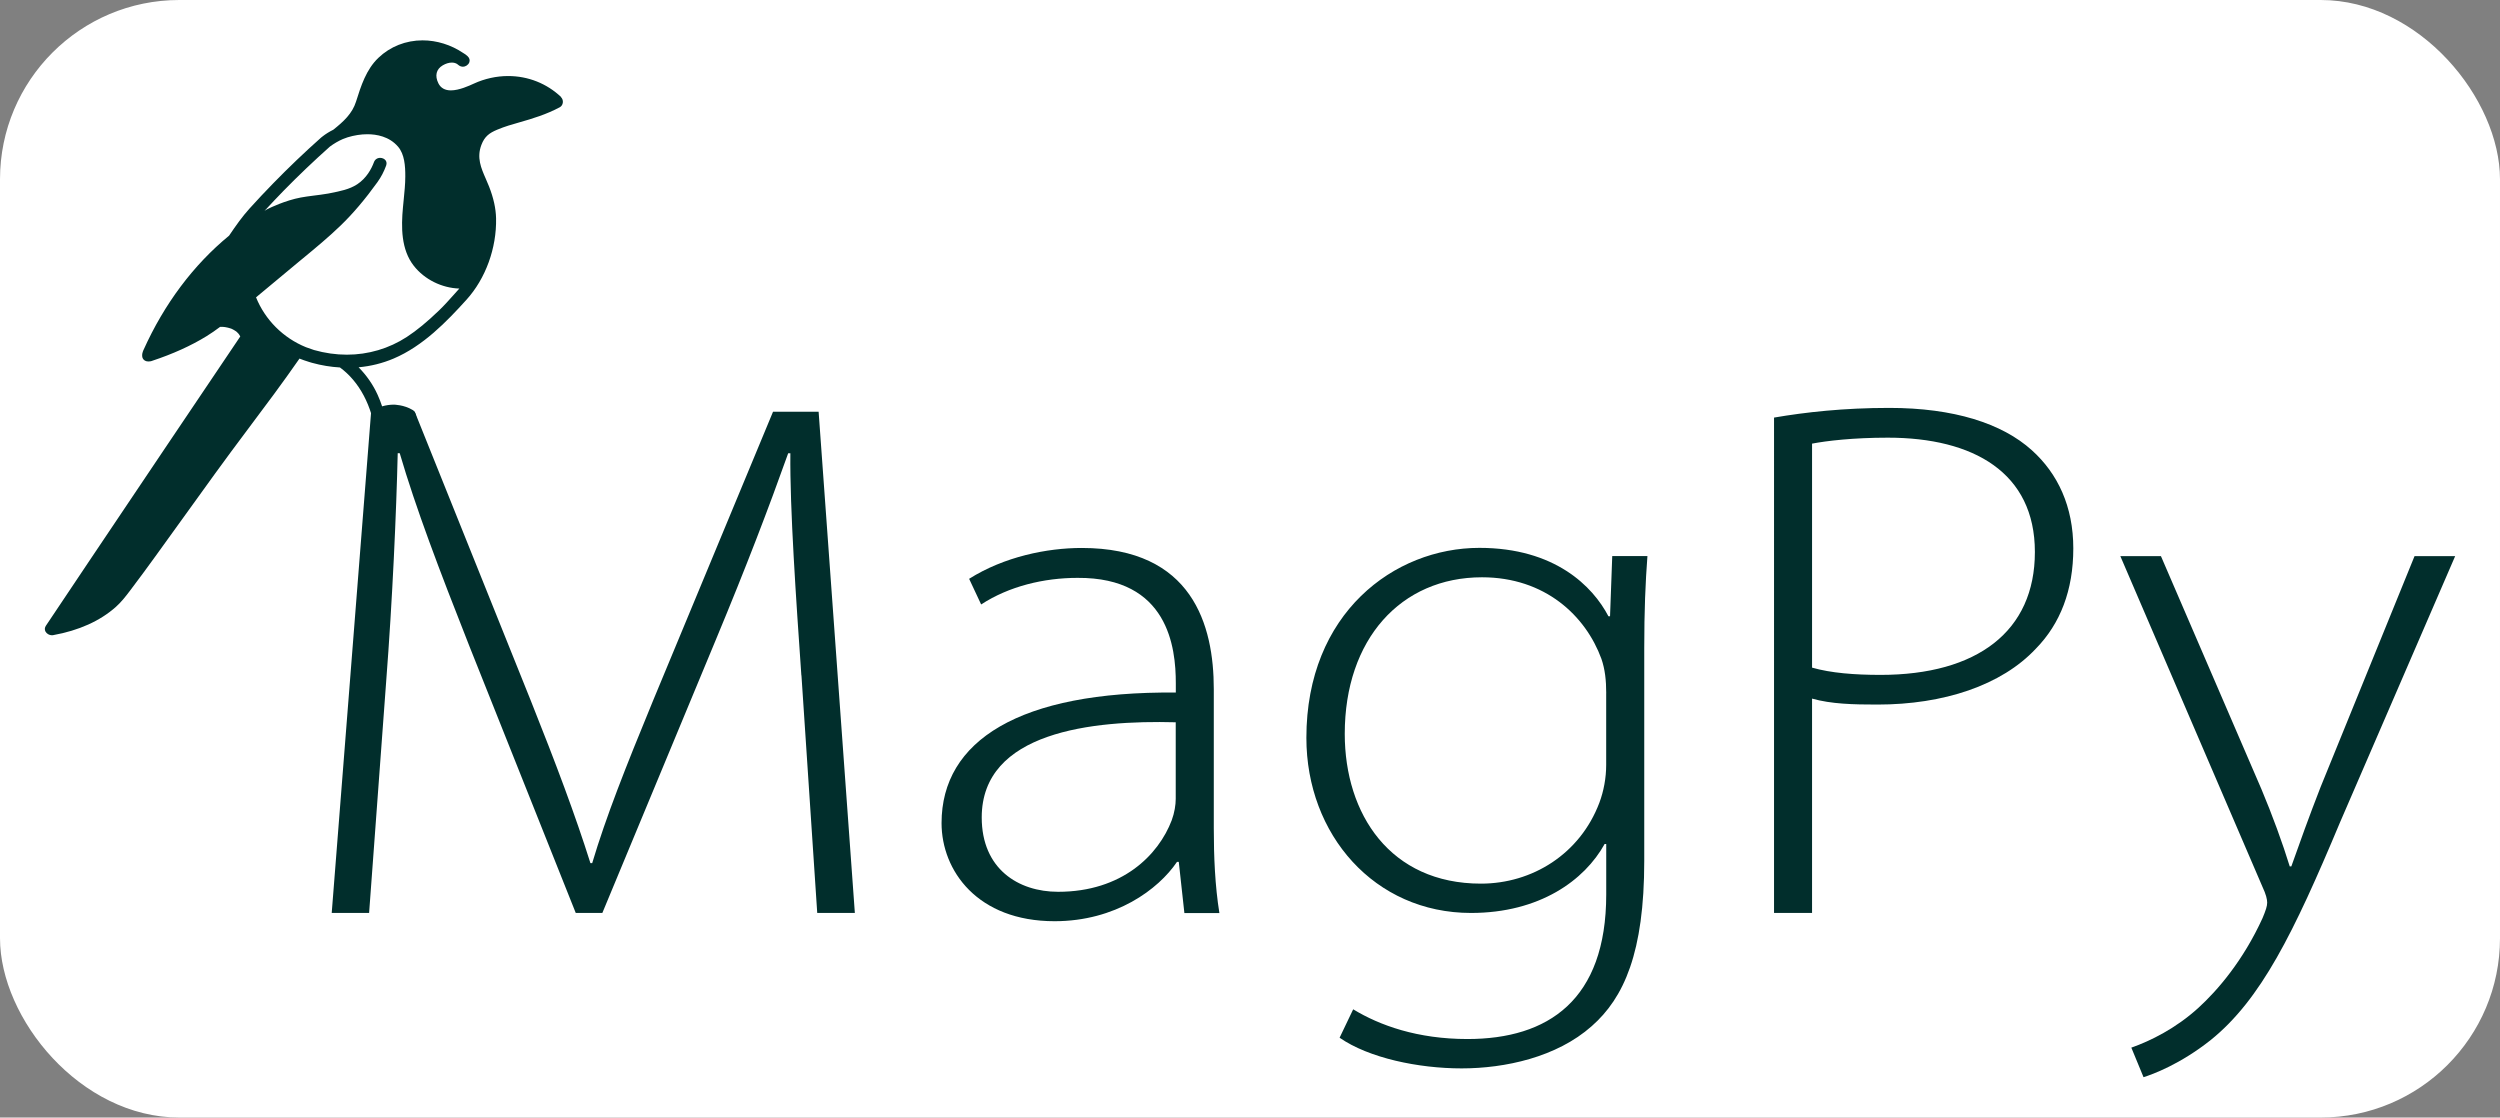 <?xml version="1.0" encoding="UTF-8" standalone="no"?>
<svg
   id="Layer_2"
   data-name="Layer 2"
   viewBox="0 0 557.608 249.26"
   width="557.608"
   height="249.26"
   xmlns="http://www.w3.org/2000/svg"
   xmlns:svg="http://www.w3.org/2000/svg">
  <rect x="0" y="0" width="557.608" height="249.26" fill="#808080" stroke="none"/>
  <defs
     id="defs1">
    <style
       id="style1">
      .cls-1 {
        fill: #012e2c;
      }

      .cls-2 {
        fill: none;
      }
    </style>
  </defs>
  <rect width="100%" height="100%" rx="40" fill="white"/>
  <g
     id="Layer_1-2"
     data-name="Layer 1"
     transform="translate(9.998,8.99)">
    <g
       id="g7">
      <path
         class="cls-1"
         d="m 168.74,141.66 c -1.16,-16.75 -2.59,-37.32 -2.45,-49.55 h -0.49 c -4.33,12.15 -9.28,25.13 -16.2,41.75 l -25.25,60.78 h -5.93 L 94.73,135.22 C 87.86,117.81 82.77,104.41 79.16,92.1 h -0.45 c -0.31,13.14 -1.16,32.59 -2.59,51.12 l -3.79,51.41 H 63.99 L 72.78,82.85 h 9.73 l 25.88,64.43 c 5.67,14.22 9.9,25.46 13.3,36.24 h 0.4 c 3.08,-10.32 7.36,-21.15 13.52,-36.11 l 26.81,-64.56 h 10.17 l 8.08,111.78 h -8.39 l -3.52,-52.99 z"
         id="path1" />
      <path
         class="cls-1"
         d="m 254.17,194.65 -1.25,-11.4 h -0.4 c -4.15,6.14 -13.7,13.23 -27.3,13.23 -17.22,0 -25.21,-11.28 -25.21,-21.89 0,-18.37 17.4,-29.44 52.25,-29.11 v -2.11 c 0,-7.88 -1.65,-23.59 -21.91,-23.47 -7.5,0 -15.3,1.87 -21.51,5.93 l -2.68,-5.72 c 7.81,-4.93 17.36,-6.88 25.12,-6.88 24.72,0 29.45,17.25 29.45,31.47 v 31.06 c 0,6.3 0.27,12.81 1.25,18.91 h -7.81 z m -1.92,-42.54 c -18.65,-0.5 -43.28,2.11 -43.28,21.23 0,11.44 8.12,16.58 17.04,16.58 14.28,0 22.4,-8.21 25.34,-15.96 0.62,-1.7 0.89,-3.4 0.89,-4.77 v -17.08 z"
         id="path2" />
      <path
         class="cls-1"
         d="m 357.45,115.04 c -0.45,5.93 -0.71,12.23 -0.71,20.57 v 47.43 c 0,20.4 -4.51,30.52 -11.73,36.86 -7.81,6.92 -19.32,9.41 -29,9.41 -9.68,0 -20.7,-2.32 -27.22,-6.84 l 3.03,-6.34 c 5.93,3.61 14.37,6.63 25.48,6.63 17.98,0 30.96,-8.67 30.96,-32.26 v -11.24 h -0.36 c -4.46,8.09 -14.5,15.38 -29.8,15.38 -21.51,0 -36.72,-17.46 -36.72,-39.06 0,-27.82 19.59,-42.37 38.59,-42.37 16.82,0 25.3,8.58 28.78,15.26 h 0.36 l 0.49,-13.43 z m -9.19,30.6 c 0,-2.86 -0.27,-5.35 -1.07,-7.67 -3.52,-9.62 -12.58,-18.2 -26.64,-18.2 -18.11,0 -30.61,13.85 -30.61,34.91 0,17.91 10.13,33.42 30.38,33.42 11.42,0 22.08,-6.59 26.41,-18.04 0.98,-2.61 1.52,-5.6 1.52,-8.42 v -16 z"
         id="path3" />
      <path
         class="cls-1"
         d="m 385.69,84.15 c 6.96,-1.2 15.57,-2.16 25.7,-2.16 14.37,0 25.16,3.44 31.81,9.45 5.8,5.22 9.24,12.56 9.24,21.89 0,9.33 -2.9,16.79 -8.34,22.35 -7.67,8.21 -20.61,12.48 -35.34,12.48 -5.4,0 -10.31,-0.12 -14.59,-1.33 v 47.81 h -8.48 V 84.14 Z m 8.48,55.77 c 4.19,1.2 9.46,1.62 15.26,1.62 21.55,0 34.44,-9.7 34.44,-27.41 0,-17.71 -13.7,-25.5 -32.79,-25.5 -7.76,0 -13.7,0.71 -16.91,1.33 z"
         id="path4" />
      <path
         class="cls-1"
         d="m 471.98,115.04 22.44,52.04 c 2.37,5.64 4.73,12.07 6.29,17.17 h 0.36 c 1.74,-4.93 3.97,-11.15 6.51,-17.66 l 20.97,-51.54 h 9.06 l -25.7,59.42 c -10.35,24.71 -17.62,39.47 -28.82,48.51 -6.78,5.39 -12.98,7.67 -14.99,8.29 l -2.72,-6.59 c 4.24,-1.49 9.9,-4.27 14.95,-8.87 4.28,-3.9 9.99,-10.53 14.32,-20.03 0.71,-1.7 1.03,-2.65 1.03,-3.44 0,-0.75 -0.27,-1.87 -1.03,-3.48 l -31.72,-73.8 h 9.06 z"
         id="path5" />
      <path
         class="cls-2"
         d="m 82.29,50.32 c -2.86,-3.65 -2.83,-8.64 -2.42,-13.05 0.05,-0.55 0.11,-1.1 0.16,-1.65 0.18,-1.75 0.36,-3.5 0.36,-5.23 0,-2.35 -0.18,-4.97 -1.62,-6.65 -1.97,-2.29 -4.81,-2.77 -6.84,-2.77 -1.43,0 -2.96,0.24 -4.42,0.69 -0.36,0.12 -0.71,0.25 -1.06,0.39 -1.03,0.46 -2,1.02 -2.87,1.67 -3.59,3.2 -7.06,6.51 -10.32,9.84 -1.43,1.46 -2.86,2.98 -4.27,4.51 0.15,-0.11 0.28,-0.19 0.38,-0.25 0.11,-0.07 0.22,-0.12 0.26,-0.14 0.04,-0.02 0.06,-0.03 0.22,-0.11 0.11,-0.06 0.19,-0.09 0.19,-0.09 0.08,-0.04 3.59,-1.76 7.06,-2.4 0.62,-0.11 1.35,-0.22 1.35,-0.22 0.81,-0.12 1.4,-0.19 1.73,-0.23 0.7,-0.08 1.71,-0.21 3.02,-0.43 l 0.55,-0.11 c 2.06,-0.4 4.19,-0.82 5.91,-1.95 2.1,-1.37 3.19,-3.44 3.74,-4.94 0.22,-0.6 0.74,-0.96 1.39,-0.96 0.51,0 0.98,0.23 1.23,0.59 0.15,0.22 0.3,0.6 0.1,1.13 -0.51,1.37 -1.14,2.58 -1.89,3.62 -0.01,0.02 -0.02,0.03 -0.03,0.05 -2.77,3.85 -5.47,7.04 -8.26,9.73 -2.67,2.58 -5.59,4.99 -8.41,7.32 l -0.61,0.5 c -3.28,2.71 -6.55,5.44 -9.82,8.17 2.02,5.01 6.05,9.05 11.13,11.12 l 1.8,0.63 c 2.42,0.69 4.89,1.04 7.33,1.04 4.78,0 9.4,-1.36 13.36,-3.95 2.24,-1.46 4.53,-3.35 7.22,-5.94 1.11,-1.07 2.15,-2.23 3.16,-3.36 l 1.11,-1.24 c 0.07,-0.08 0.15,-0.16 0.22,-0.25 -3.91,-0.12 -7.77,-2.04 -10.15,-5.07 z"
         id="path6" />
      <path
         class="cls-1"
         d="m 115.15,12.65 c -3.18,-3.02 -7.37,-4.68 -11.81,-4.68 -2.6,0 -5.24,0.58 -7.65,1.69 -1.07,0.49 -3.29,1.51 -5.12,1.51 -1.32,0 -2.26,-0.53 -2.78,-1.56 -0.85,-1.7 -0.5,-3.17 0.97,-4.03 0.68,-0.4 1.39,-0.61 2.02,-0.61 0.44,0 0.83,0.1 1.17,0.31 0.12,0.09 0.23,0.18 0.35,0.27 0.28,0.22 0.61,0.34 0.94,0.34 0.61,0 1.21,-0.4 1.43,-0.95 C 94.86,4.46 94.73,3.95 94.3,3.55 94,3.26 93.66,3.02 93.3,2.82 90.62,1.01 87.41,0.01 84.26,0.01 c -3.73,0 -7.23,1.38 -9.86,3.9 -2.74,2.62 -3.88,6.26 -4.99,9.77 -0.84,2.67 -2.78,4.44 -5.06,6.26 -0.88,0.44 -1.69,0.94 -2.42,1.51 -0.03,0.02 -0.06,0.05 -0.09,0.08 -0.07,0.04 -0.13,0.09 -0.19,0.14 -3.72,3.31 -7.32,6.75 -10.69,10.21 -1.79,1.83 -3.57,3.73 -5.29,5.63 -1.68,1.86 -3.02,3.77 -4.57,6.06 -7.93,6.51 -14.44,15.17 -19.09,25.5 -0.01,0.03 -0.02,0.05 -0.04,0.08 0,0.02 -0.02,0.05 -0.03,0.08 -0.03,0.09 -0.13,0.32 -0.17,0.53 -0.03,0.11 -0.07,0.3 -0.06,0.55 0,0.17 0.02,0.42 0.17,0.69 0.05,0.09 0.17,0.27 0.39,0.41 0.21,0.14 0.41,0.17 0.5,0.19 0.14,0.02 0.26,0.03 0.31,0.03 0.07,0 0.13,0 0.24,-0.01 0.09,0 0.14,-0.01 0.2,-0.02 0.09,-0.01 0.15,-0.03 0.2,-0.04 0.09,-0.02 0.15,-0.05 0.19,-0.06 0.02,0 0.04,-0.01 0.05,-0.02 4.56,-1.51 8.64,-3.35 12.1,-5.48 1.04,-0.64 2.06,-1.35 3.04,-2.09 0.02,0 0.03,0 0.05,0 0.08,0 0.16,0 0.25,0 0.02,0 0.04,0 0.06,0 0.09,0 0.19,0 0.29,0.01 0.13,0 0.4,0.04 0.4,0.04 l 0.18,0.03 c 0.36,0.06 0.71,0.15 1.05,0.26 l 0.29,0.1 0.12,0.06 c 0.13,0.06 0.26,0.13 0.38,0.2 0.11,0.06 0.21,0.13 0.32,0.2 0.06,0.04 0.13,0.08 0.19,0.12 l 0.09,0.08 c 0.08,0.07 0.16,0.14 0.23,0.22 0.06,0.06 0.11,0.12 0.17,0.18 0.03,0.03 0.06,0.06 0.09,0.1 l 0.11,0.17 c 0.06,0.1 0.13,0.19 0.18,0.29 0.02,0.03 0.03,0.06 0.04,0.09 C 32.35,82.73 21.14,99.4 9.94,116.09 l -9.71,14.5 c -0.27,0.41 -0.3,0.86 -0.09,1.27 0.26,0.49 0.85,0.84 1.43,0.84 0.09,0 0.17,0 0.26,-0.02 5.77,-1.04 10.5,-3.17 14.04,-6.33 1.23,-1.1 2.25,-2.43 3.15,-3.62 1.95,-2.56 3.87,-5.19 5.66,-7.66 1.96,-2.71 3.92,-5.43 5.87,-8.14 l 0.34,-0.47 c 4.62,-6.43 9.4,-13.08 14.25,-19.52 4.03,-5.36 7.96,-10.62 11.66,-15.95 0.7,0.27 1.41,0.53 2.12,0.74 0.2,0.06 0.39,0.12 0.59,0.18 0.05,0.01 0.1,0.03 0.15,0.04 2.03,0.56 4.1,0.9 6.17,1.02 4.32,3.17 7.16,8.53 8,15.1 0.08,0.65 0.5,1.42 1.42,1.42 0.39,0 0.83,-0.21 1.11,-0.53 0.23,-0.27 0.34,-0.58 0.3,-0.88 -0.17,-1.31 -0.39,-2.55 -0.66,-3.73 0.28,-0.07 0.58,-0.14 0.93,-0.21 l 0.13,-0.02 c 0.13,-0.01 0.27,-0.02 0.4,-0.03 0.14,0 0.27,-0.01 0.41,-0.01 0.11,0 0.23,0 0.34,0 0.12,0 0.35,0.02 0.35,0.02 l 0.16,0.03 c 0.25,0.05 0.49,0.1 0.73,0.17 0.09,0.03 0.37,0.13 0.37,0.13 l 0.12,0.06 c 0.24,0.12 0.46,0.25 0.68,0.4 0.18,0.12 0.43,0.18 0.68,0.2 0.75,0.04 1.58,-0.69 1.54,-1.26 0,-0.07 -0.05,-0.21 -0.15,-0.48 -0.15,-0.42 -0.25,-0.55 -0.28,-0.59 -0.14,-0.17 -0.29,-0.27 -0.37,-0.31 -1.95,-1.18 -4.18,-1.19 -4.18,-1.19 -0.87,0 -1.77,0.13 -2.63,0.38 -0.29,-0.87 -0.61,-1.72 -0.98,-2.53 -1.02,-2.28 -2.48,-4.37 -4.26,-6.18 2.72,-0.25 5.34,-0.9 7.81,-1.95 6.56,-2.78 11.83,-8.23 16.25,-13.12 4.27,-4.72 6.74,-11.51 6.6,-18.16 -0.05,-2.2 -0.56,-4.52 -1.56,-7.08 -0.23,-0.59 -0.48,-1.16 -0.73,-1.73 -1.06,-2.42 -2.06,-4.71 -0.99,-7.55 0.72,-1.91 1.79,-2.67 3.52,-3.4 1.67,-0.71 3.43,-1.21 4.99,-1.65 2.93,-0.83 6.03,-1.78 8.98,-3.36 0.37,-0.2 0.62,-0.58 0.68,-1.03 0.06,-0.46 -0.09,-0.9 -0.39,-1.2 z m -22.93,42.98 -1.11,1.24 c -1.01,1.13 -2.05,2.29 -3.16,3.36 -2.69,2.59 -4.98,4.48 -7.22,5.94 -3.96,2.58 -8.58,3.95 -13.36,3.95 -2.44,0 -4.9,-0.35 -7.33,-1.04 l -1.8,-0.63 c -5.09,-2.07 -9.11,-6.11 -11.13,-11.12 3.27,-2.73 6.54,-5.45 9.82,-8.17 l 0.61,-0.5 c 2.82,-2.33 5.74,-4.74 8.41,-7.32 2.79,-2.69 5.49,-5.88 8.26,-9.73 0.01,-0.02 0.02,-0.03 0.03,-0.05 0.75,-1.04 1.39,-2.25 1.89,-3.62 0.19,-0.53 0.05,-0.9 -0.1,-1.13 -0.25,-0.36 -0.73,-0.59 -1.23,-0.59 -0.65,0 -1.17,0.36 -1.39,0.96 -0.55,1.49 -1.65,3.56 -3.74,4.94 -1.72,1.13 -3.85,1.54 -5.91,1.95 l -0.55,0.11 c -1.31,0.22 -2.32,0.35 -3.02,0.43 -0.33,0.04 -0.92,0.1 -1.73,0.23 0,0 -0.74,0.11 -1.35,0.22 -3.47,0.64 -6.99,2.36 -7.06,2.4 0,0 -0.08,0.04 -0.19,0.09 -0.16,0.08 -0.18,0.09 -0.22,0.11 -0.04,0.02 -0.14,0.08 -0.26,0.14 -0.1,0.06 -0.23,0.14 -0.38,0.25 1.41,-1.53 2.84,-3.04 4.27,-4.51 3.26,-3.33 6.73,-6.64 10.32,-9.84 0.88,-0.65 1.84,-1.22 2.87,-1.67 0.35,-0.14 0.7,-0.27 1.06,-0.39 1.46,-0.45 2.99,-0.69 4.42,-0.69 2.03,0 4.87,0.48 6.84,2.77 1.45,1.68 1.63,4.3 1.62,6.65 0,1.73 -0.19,3.48 -0.36,5.23 -0.06,0.55 -0.11,1.1 -0.16,1.65 -0.41,4.41 -0.44,9.4 2.42,13.05 2.38,3.04 6.24,4.95 10.15,5.07 -0.07,0.08 -0.15,0.17 -0.22,0.25 z"
         id="path7" />
    </g>
  </g>
</svg>
